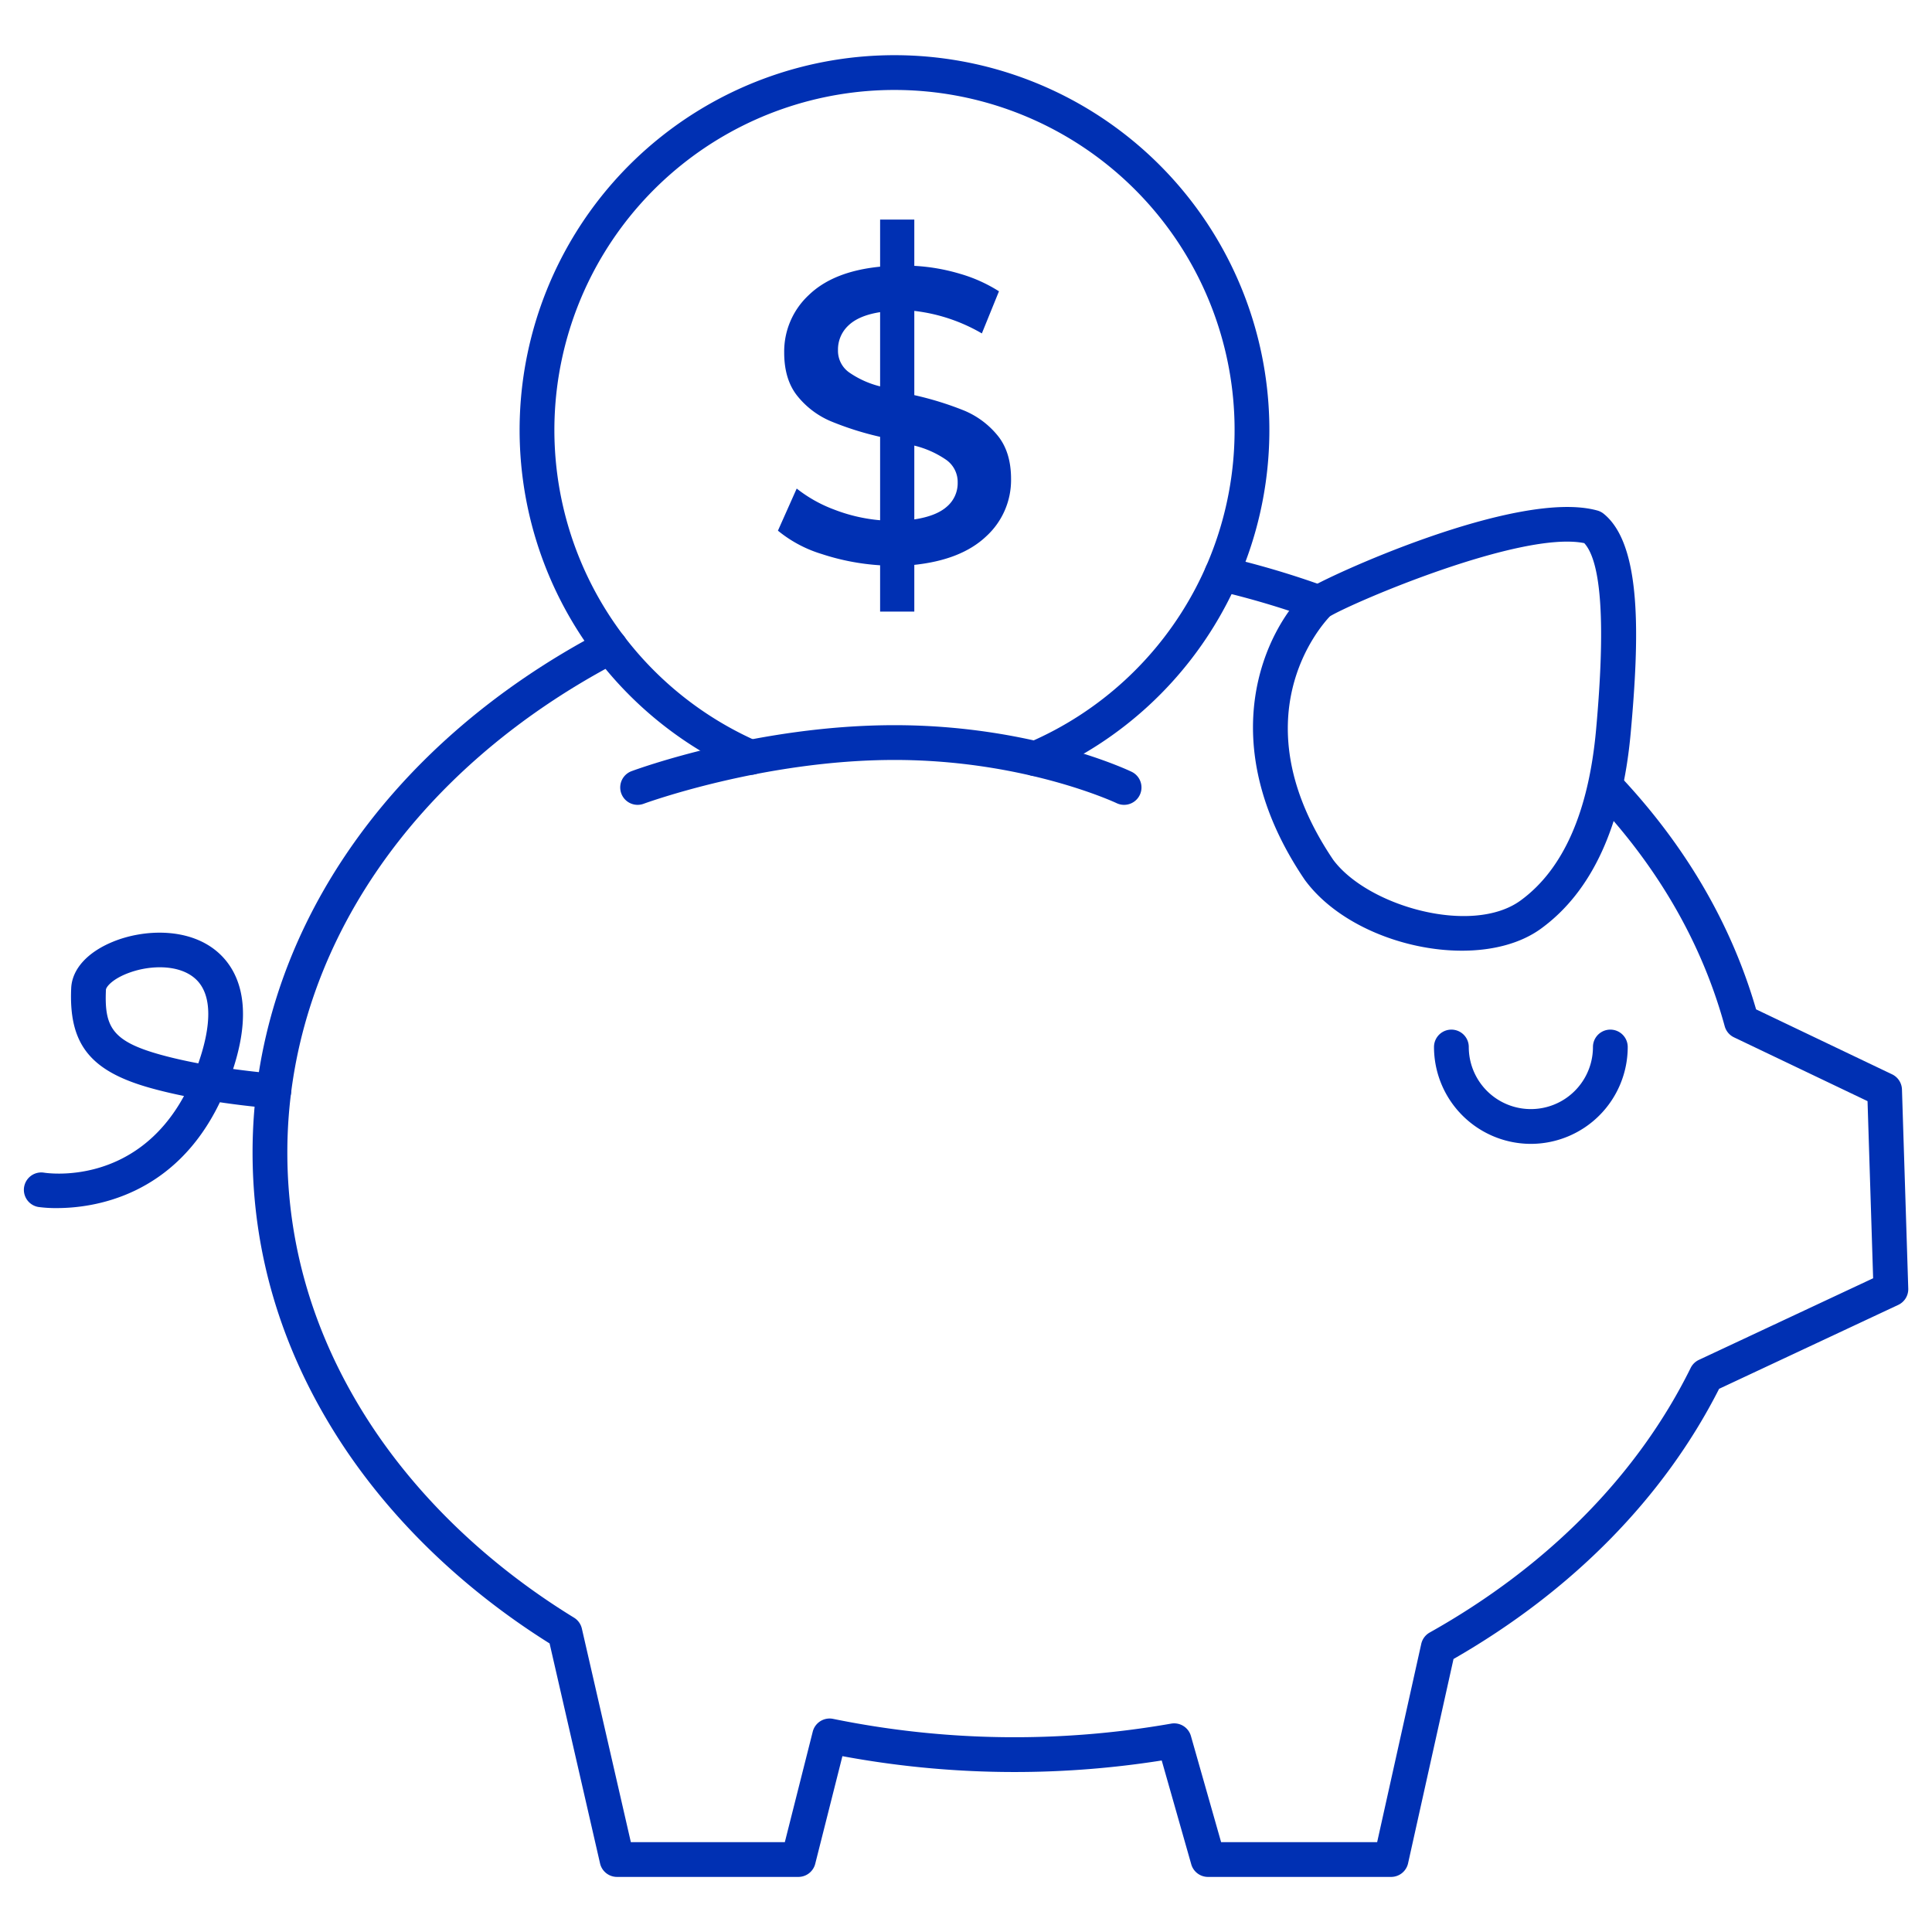 <svg xmlns="http://www.w3.org/2000/svg" viewBox="0 0 500 500">
  <defs>
    <style>
      .b55327e1-2e39-4150-adfc-c08177732a1d {
        fill: #0030b3;
      }
    </style>
  </defs>
  <title>icon</title>
  <g id="f4b54a06-0b33-4f9b-9959-ad7fd610ce79" data-name="Finance">
    <g>
      <path class="b55327e1-2e39-4150-adfc-c08177732a1d" d="M360.017,485.744H312.623a4.499,4.499,0,0,1-4.328-3.268L300.652,455.61a244.031,244.031,0,0,1-82.636-1.117l-7.034,27.852a4.501,4.501,0,0,1-4.363,3.398H159.678a4.499,4.499,0,0,1-4.386-3.494l-13.058-56.928c-23.066-14.463-42.199-33.178-55.407-54.216-14.242-22.686-21.464-47.199-21.464-72.861,0-54.769,33.815-105.189,90.457-134.875a4.5,4.5,0,0,1,4.178,7.972c-53.622,28.103-85.635,75.543-85.635,126.903,0,23.942,6.758,46.847,20.087,68.076,12.782,20.359,31.491,38.455,54.105,52.33a4.499,4.499,0,0,1,2.032,2.83l12.676,55.263h39.852l7.222-28.593a4.501,4.501,0,0,1,5.274-3.306,234.595,234.595,0,0,0,87.485,1.228,4.505,4.505,0,0,1,5.111,3.2l7.814,27.47h40.386l11.41-51.301a4.502,4.502,0,0,1,2.191-2.948c30.512-17.107,53.864-40.785,67.534-68.473a4.507,4.507,0,0,1,2.126-2.083l45.097-21.123-1.448-45.84-34.562-16.512a4.504,4.504,0,0,1-2.401-2.872c-5.889-21.517-17.338-41.358-34.028-58.972a4.5,4.5,0,0,1,6.533-6.19c17.206,18.159,29.181,38.601,35.614,60.792l35.195,16.813a4.502,4.502,0,0,1,2.559,3.919l1.628,51.538a4.502,4.502,0,0,1-2.589,4.217l-46.363,21.717c-14.295,28.178-38.003,52.295-68.733,69.921l-11.76,52.873A4.501,4.501,0,0,1,360.017,485.744Z"/>
      <path class="b55327e1-2e39-4150-adfc-c08177732a1d" d="M341.294,160.457a4.495,4.495,0,0,1-1.534-.271,218.197,218.197,0,0,0-24.574-7.29,4.5,4.5,0,0,1,2.051-8.764,227.337,227.337,0,0,1,25.592,7.593,4.501,4.501,0,0,1-1.534,8.732Z"/>
      <path class="b55327e1-2e39-4150-adfc-c08177732a1d" d="M14.685,312.652a33.239,33.239,0,0,1-4.789-.293,4.5,4.5,0,0,1,1.48-8.877c1.116.177,23.582,3.413,36.244-19.84-2.961-.602-5.969-1.304-8.862-2.12-15.472-4.363-20.982-11.354-20.331-25.796.22-4.878,4.128-9.242,10.723-11.973,8.055-3.335,20.104-3.837,27.524,2.946,4.62,4.223,9.05,12.703,3.918,29.124-.087.279-.175.555-.264.83,6.217.858,10.768,1.202,10.854,1.208a4.5,4.5,0,0,1-.658,8.977c-.408-.03-6.137-.461-13.617-1.575C45.17,309.715,24.114,312.652,14.685,312.652Zm26.672-62.322a23.487,23.487,0,0,0-8.764,1.739c-3.807,1.576-5.147,3.45-5.176,4.064-.429,9.513,1.504,13.264,13.784,16.728,3.272.923,6.744,1.694,10.123,2.333.233-.67.459-1.353.678-2.054,2.053-6.57,3.477-15.339-1.4-19.797C48.278,251.219,44.884,250.331,41.357,250.331Z"/>
      <path class="b55327e1-2e39-4150-adfc-c08177732a1d" d="M267.935,200.843a4.501,4.501,0,0,1-1.775-8.637,88.019,88.019,0,1,0-70.09-.329,4.5,4.5,0,1,1-3.625,8.237,97.019,97.019,0,1,1,77.262.363A4.483,4.483,0,0,1,267.935,200.843Z"/>
      <path class="b55327e1-2e39-4150-adfc-c08177732a1d" d="M290.913,208.295a4.484,4.484,0,0,1-1.942-.443c-.23-.11-23.842-11.177-57.477-11.177-33.91,0-64.608,11.225-64.915,11.338a4.5,4.5,0,0,1-3.131-8.438c1.31-.486,32.464-11.9,68.046-11.9,35.794,0,60.34,11.568,61.367,12.06a4.501,4.501,0,0,1-1.948,8.559Z"/>
      <path class="b55327e1-2e39-4150-adfc-c08177732a1d" d="M378.344,246.038c-15.155,0-32.196-6.809-40.625-18.273-.034-.048-.068-.096-.102-.145-24.195-35.784-10.169-64.644.628-74.905a4.436,4.436,0,0,1,.506-.416c3.793-2.674,53.852-25.962,74.656-20.173a4.496,4.496,0,0,1,1.622.835c9.947,8.041,9.24,32.02,6.994,56.733-2.177,23.957-9.977,40.987-23.186,50.618C393.468,244.227,386.155,246.038,378.344,246.038Zm-33.323-23.536C353.97,234.564,381,242.179,393.535,233.04c11.023-8.038,17.593-22.896,19.525-44.16,2.468-27.162,1.44-43.401-3.056-48.319-16.351-3.298-59.867,15.344-65.814,18.936C341.588,162.22,320.512,186.174,345.021,222.501Z"/>
      <path class="b55327e1-2e39-4150-adfc-c08177732a1d" d="M255.238,138.794q-6.422,6.099-18.617,7.393v12.087h-8.85v-11.98a60.497,60.497,0,0,1-15.11-2.914,32.914,32.914,0,0,1-11.332-6.044l4.857-10.9a35.775,35.775,0,0,0,9.714,5.45,43.168,43.168,0,0,0,11.872,2.752V113.053a79.299,79.299,0,0,1-12.789-4.047,22.151,22.151,0,0,1-8.581-6.476q-3.455-4.262-3.453-11.278a19.942,19.942,0,0,1,6.367-14.894q6.368-6.151,18.456-7.339V56.824h8.85v11.98a50.603,50.603,0,0,1,11.819,2.051,38.888,38.888,0,0,1,10.09,4.532L254.105,86.288A44.925,44.925,0,0,0,236.621,80.46v21.801a83.176,83.176,0,0,1,12.897,3.993,22.169,22.169,0,0,1,8.634,6.421q3.507,4.265,3.507,11.278A19.696,19.696,0,0,1,255.238,138.794Zm-35.561-42.469a24.314,24.314,0,0,0,8.095,3.669V80.784q-5.505.865-8.203,3.453a8.481,8.481,0,0,0-2.698,6.368A6.859,6.859,0,0,0,219.677,96.325Zm25.417,34.752a7.952,7.952,0,0,0,2.752-6.152,7.022,7.022,0,0,0-2.914-5.882,24.992,24.992,0,0,0-8.31-3.724v19.103Q242.341,133.56,245.093,131.077Z"/>
      <path class="b55327e1-2e39-4150-adfc-c08177732a1d" d="M396.187,296.032a25.097,25.097,0,0,1-25.068-25.068,4.5,4.5,0,0,1,9,0,16.068,16.068,0,1,0,32.136,0,4.5,4.5,0,0,1,9,0A25.096,25.096,0,0,1,396.187,296.032Z"/>
    </g>
  </g>
</svg>
